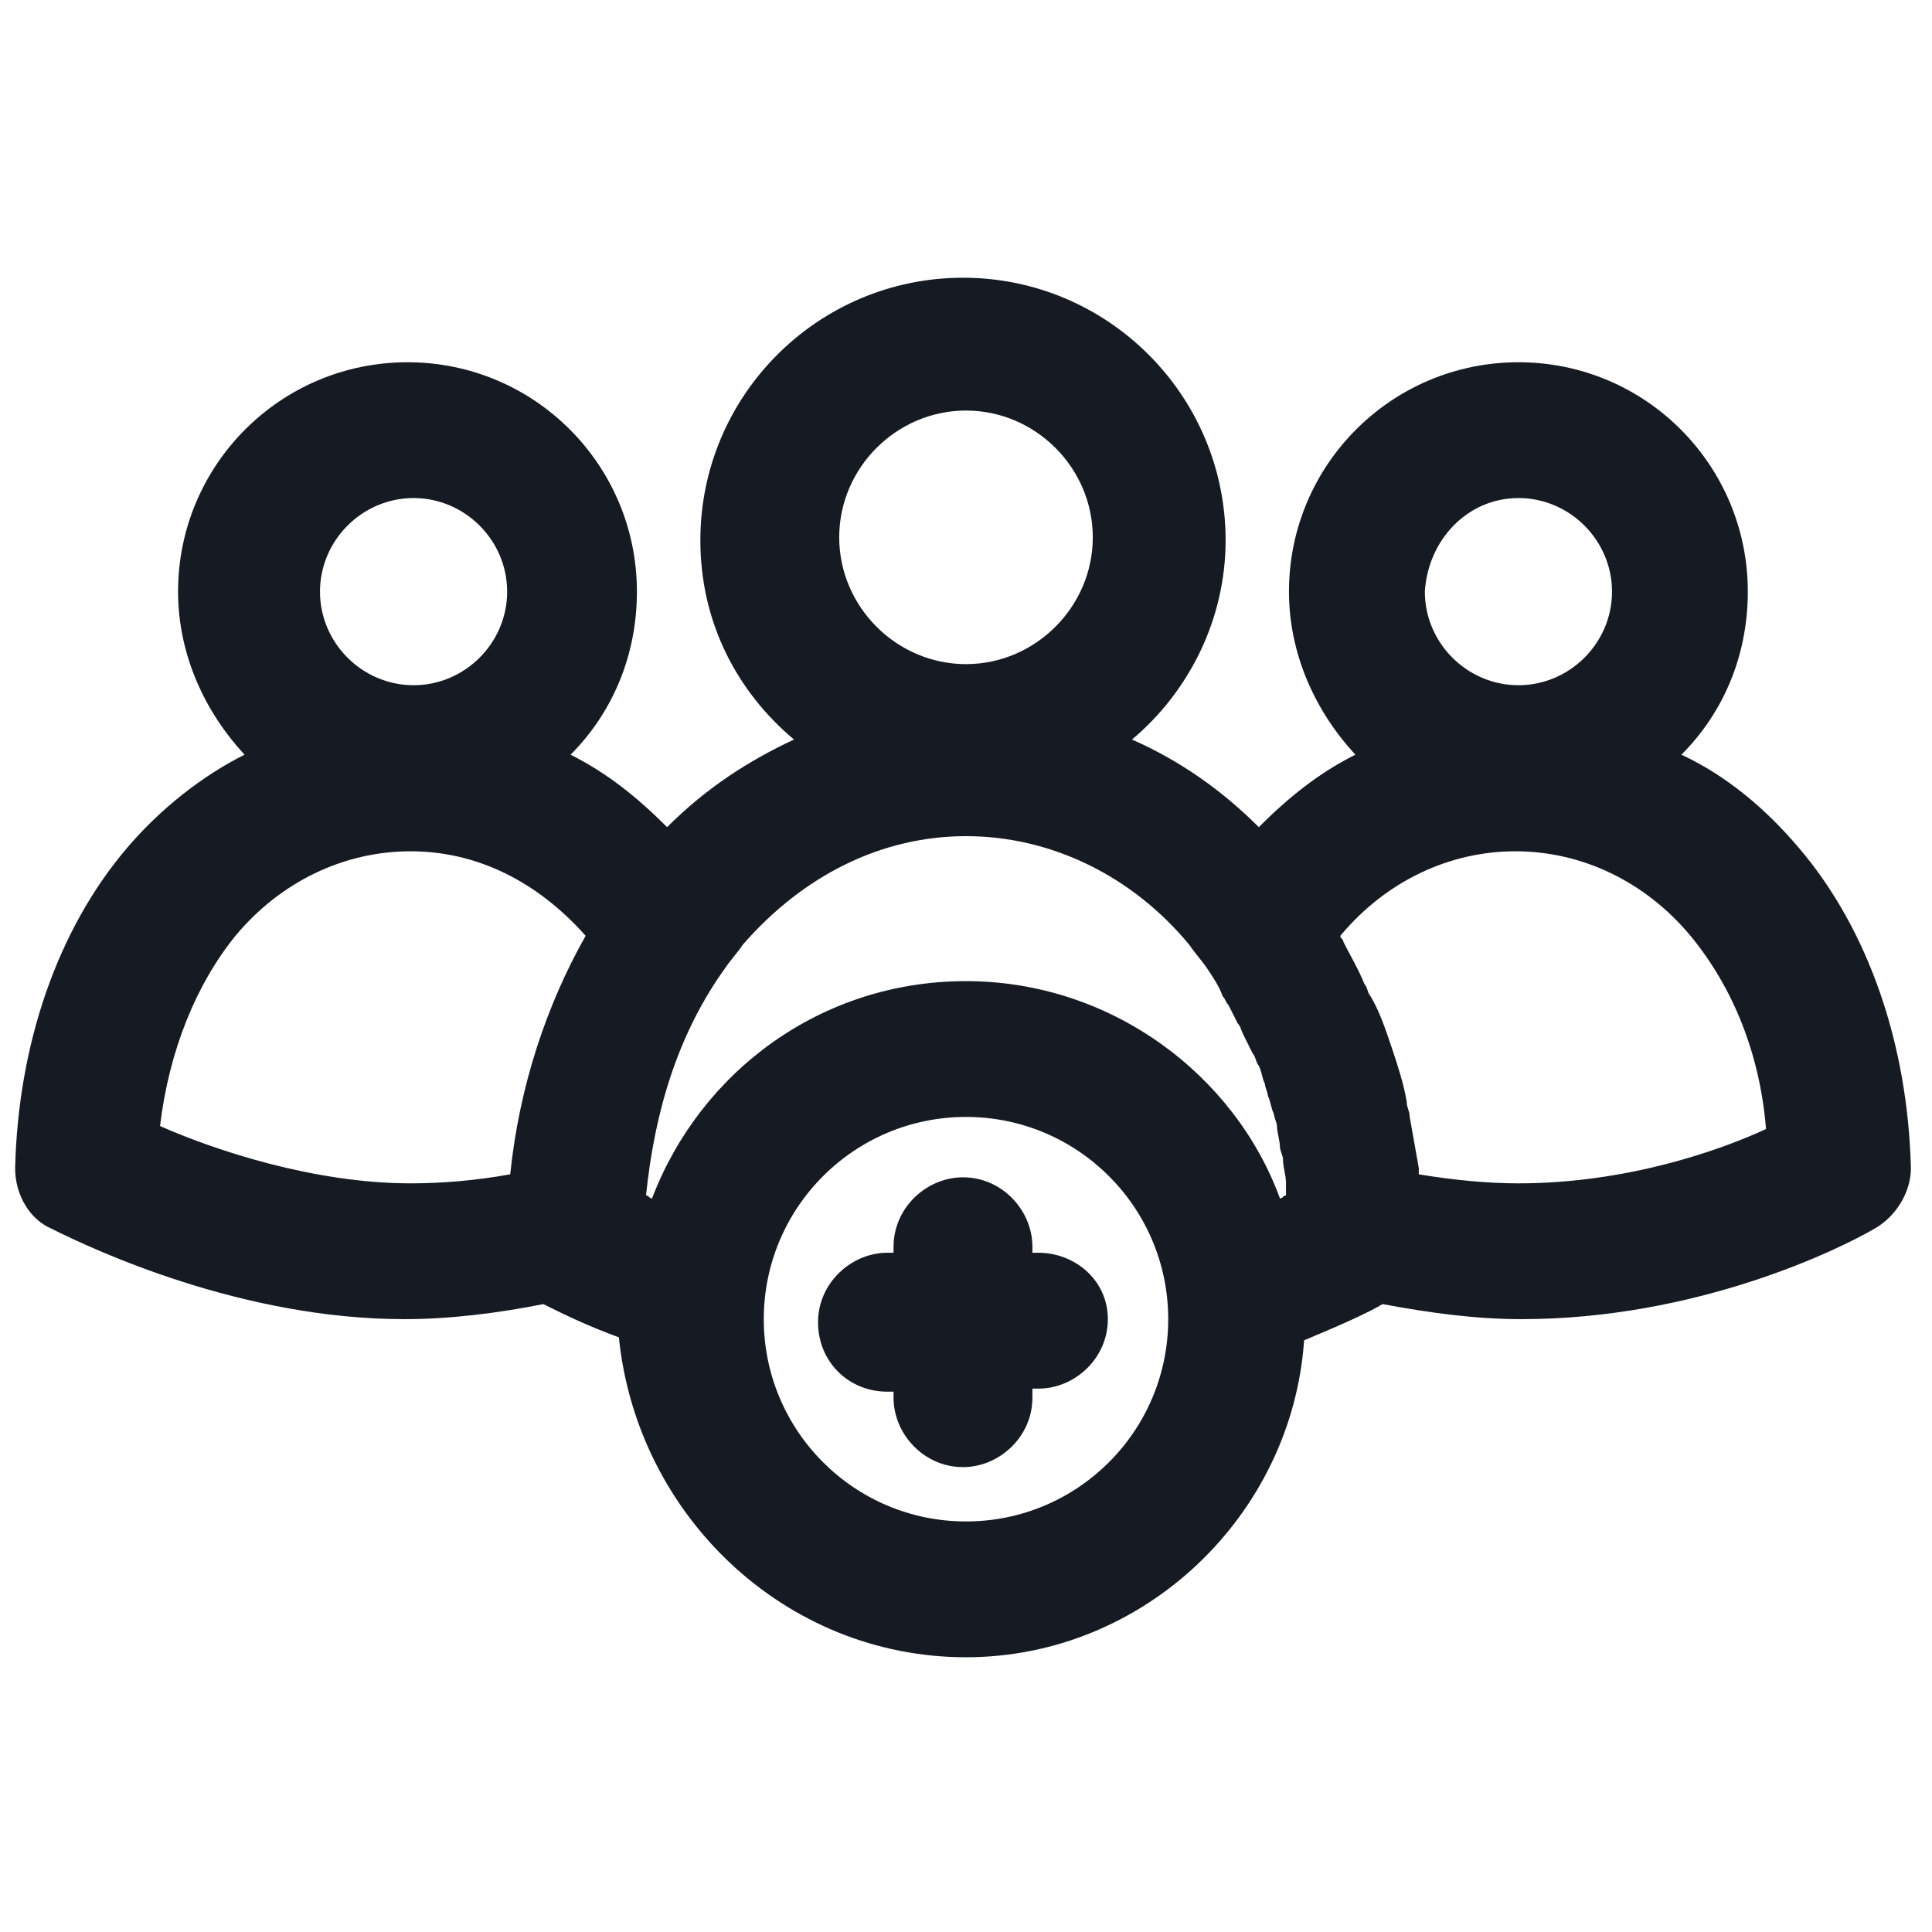 <svg width="24" height="24" viewBox="0 0 24 24" fill="none" xmlns="http://www.w3.org/2000/svg">
<path d="M22.35 10.537C21.938 10.05 21.45 9.637 20.887 9.375C21.413 8.85 21.712 8.137 21.712 7.35C21.712 5.775 20.438 4.5 18.863 4.5C17.288 4.5 16.012 5.775 16.012 7.35C16.012 8.137 16.35 8.85 16.837 9.375C16.387 9.6 16.012 9.9 15.637 10.275C15.188 9.825 14.662 9.45 14.062 9.187C14.775 8.587 15.225 7.687 15.225 6.712C15.225 4.912 13.762 3.45 11.963 3.45C10.162 3.45 8.7 4.912 8.7 6.712C8.7 7.725 9.15 8.587 9.863 9.187C9.3 9.45 8.775 9.787 8.287 10.275C7.912 9.9 7.537 9.6 7.088 9.375C7.612 8.85 7.912 8.137 7.912 7.35C7.912 5.775 6.638 4.5 5.062 4.5C3.487 4.5 2.212 5.775 2.212 7.35C2.212 8.137 2.55 8.85 3.038 9.375C2.513 9.637 1.988 10.05 1.575 10.537C0.713 11.55 0.225 12.975 0.188 14.512C0.188 14.85 0.375 15.15 0.637 15.262C1.163 15.525 3 16.387 5.025 16.387C5.588 16.387 6.188 16.312 6.75 16.2C6.975 16.312 7.275 16.462 7.688 16.613C7.912 18.825 9.75 20.587 12 20.587C14.213 20.587 16.05 18.825 16.2 16.65C16.65 16.462 16.988 16.312 17.175 16.2C17.775 16.312 18.337 16.387 18.9 16.387C21.075 16.387 22.837 15.525 23.288 15.262C23.55 15.113 23.738 14.812 23.738 14.512C23.7 12.975 23.212 11.55 22.35 10.537ZM18.863 6.187C19.5 6.187 20.025 6.712 20.025 7.35C20.025 7.987 19.5 8.512 18.863 8.512C18.225 8.512 17.7 7.987 17.7 7.35C17.738 6.712 18.225 6.187 18.863 6.187ZM12 5.1C12.863 5.1 13.575 5.812 13.575 6.675C13.575 7.537 12.863 8.25 12 8.25C11.137 8.25 10.425 7.537 10.425 6.675C10.425 5.812 11.137 5.1 12 5.1ZM5.138 6.187C5.775 6.187 6.3 6.712 6.3 7.35C6.3 7.987 5.775 8.512 5.138 8.512C4.5 8.512 3.975 7.987 3.975 7.35C3.975 6.712 4.5 6.187 5.138 6.187ZM1.988 13.988C2.1 13.05 2.438 12.225 2.925 11.625C3.487 10.95 4.275 10.575 5.1 10.575C5.925 10.575 6.675 10.95 7.275 11.625C6.787 12.488 6.45 13.5 6.338 14.588C5.925 14.662 5.513 14.7 5.1 14.7C3.9 14.7 2.663 14.287 1.988 13.988ZM12 18.9C10.613 18.9 9.488 17.775 9.488 16.387C9.488 15 10.613 13.875 12 13.875C13.387 13.875 14.512 15 14.512 16.387C14.512 17.775 13.387 18.9 12 18.9ZM12 12.188C10.2 12.188 8.7 13.312 8.1 14.887C8.062 14.887 8.062 14.85 8.025 14.85C8.137 13.762 8.438 12.825 9 12.037C9.075 11.925 9.15 11.85 9.225 11.738C9.975 10.875 10.95 10.387 12 10.387C13.05 10.387 14.062 10.875 14.775 11.738C14.85 11.85 14.925 11.925 15 12.037C15.075 12.15 15.15 12.262 15.188 12.375C15.225 12.412 15.225 12.45 15.262 12.488C15.3 12.562 15.338 12.637 15.375 12.713C15.412 12.75 15.412 12.787 15.45 12.863C15.488 12.938 15.525 13.012 15.562 13.088C15.6 13.125 15.6 13.2 15.637 13.238C15.675 13.312 15.675 13.387 15.713 13.463C15.713 13.5 15.75 13.575 15.75 13.613C15.787 13.688 15.787 13.762 15.825 13.838C15.825 13.875 15.863 13.95 15.863 13.988C15.863 14.062 15.9 14.175 15.9 14.25C15.9 14.287 15.938 14.363 15.938 14.4C15.938 14.512 15.975 14.588 15.975 14.7C15.975 14.738 15.975 14.775 15.975 14.812V14.85C15.938 14.85 15.938 14.887 15.9 14.887C15.338 13.35 13.8 12.188 12 12.188ZM18.863 14.7C18.488 14.7 18.075 14.662 17.625 14.588C17.625 14.55 17.625 14.55 17.625 14.512C17.587 14.287 17.55 14.1 17.512 13.875C17.512 13.8 17.475 13.762 17.475 13.688C17.438 13.463 17.363 13.238 17.288 13.012C17.212 12.787 17.137 12.562 17.025 12.375C16.988 12.338 16.988 12.262 16.95 12.225C16.875 12.037 16.762 11.85 16.688 11.7C16.688 11.662 16.65 11.662 16.65 11.625C17.212 10.95 18 10.575 18.825 10.575C19.65 10.575 20.438 10.95 21 11.625C21.525 12.262 21.863 13.088 21.938 14.025C21.375 14.287 20.212 14.7 18.863 14.7Z" fill="#161A23"/>
<path d="M12.9 15.562H12.825V15.488C12.825 15.037 12.45 14.625 11.963 14.625C11.512 14.625 11.1 15 11.1 15.488V15.562H11.025C10.575 15.562 10.162 15.938 10.162 16.425C10.162 16.913 10.537 17.288 11.025 17.288H11.1V17.363C11.1 17.812 11.475 18.225 11.963 18.225C12.412 18.225 12.825 17.85 12.825 17.363V17.25H12.9C13.35 17.25 13.762 16.875 13.762 16.387C13.762 15.9 13.35 15.562 12.9 15.562Z" fill="#161A23"/>
</svg>
